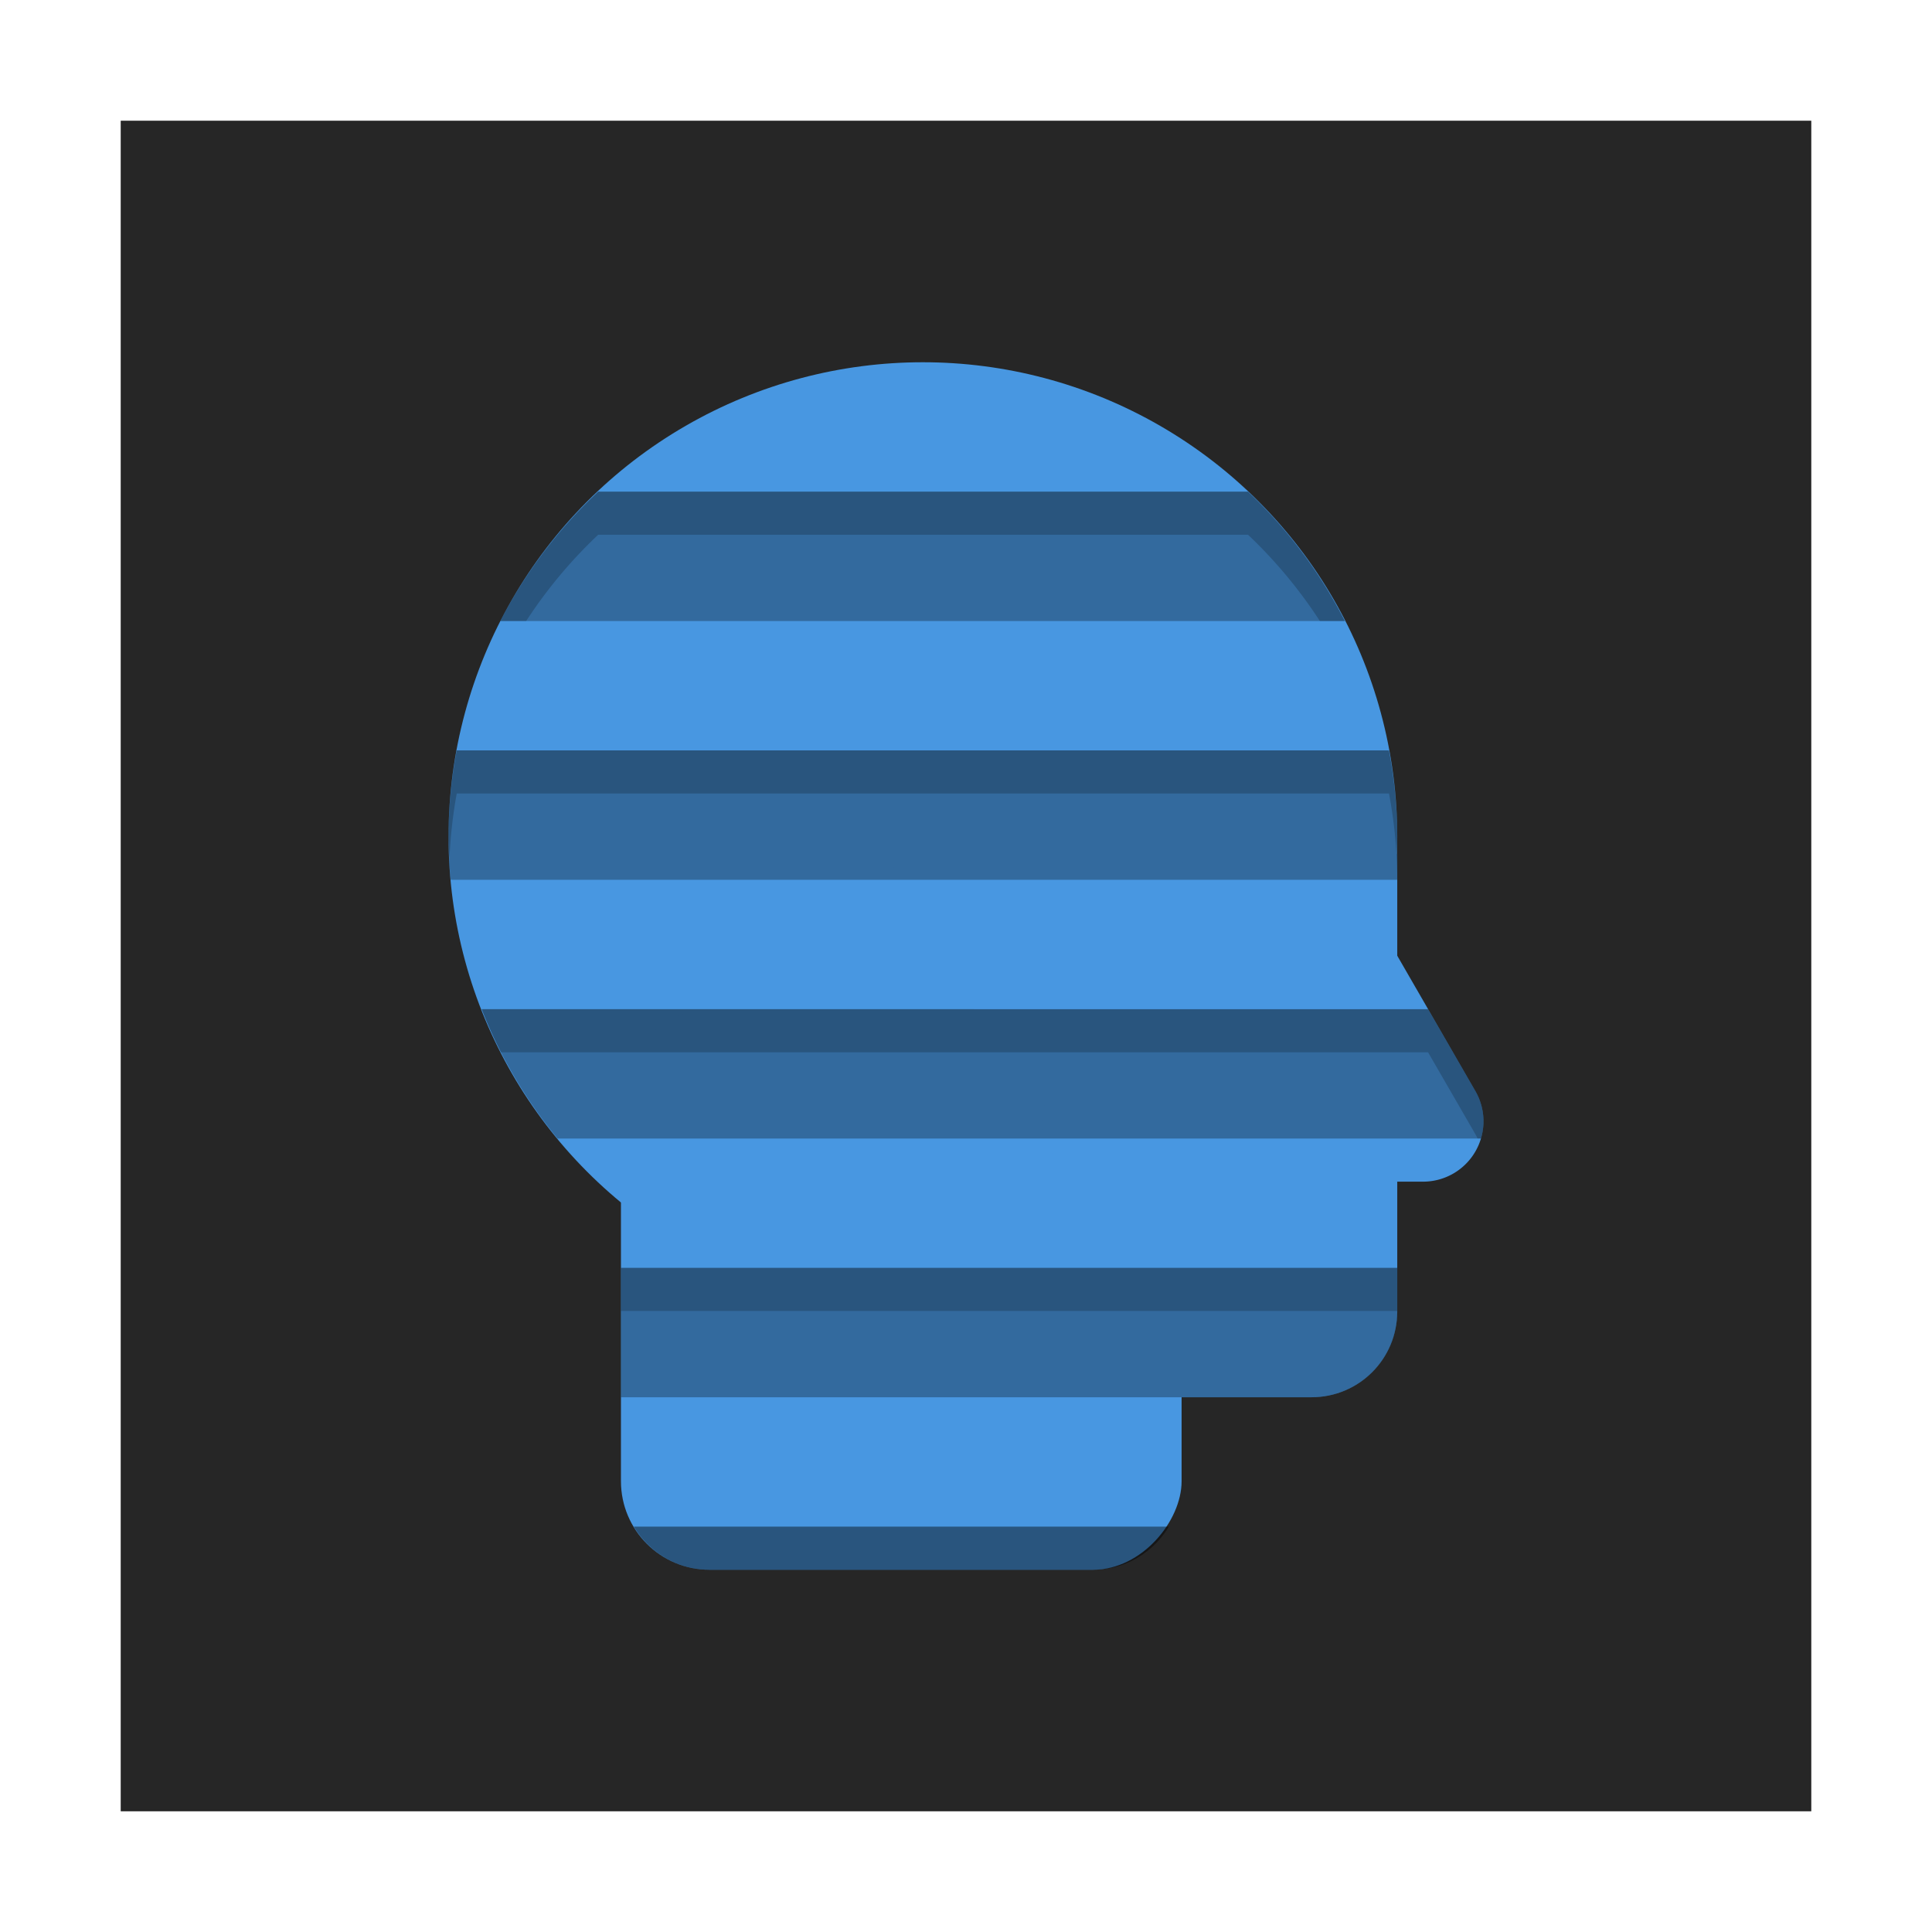 <?xml version="1.0" encoding="UTF-8" standalone="no"?>
<svg
   width="32"
   height="32"
   version="1.1"
   id="svg18"
   sodipodi:docname="appimagekit-invesalius.svg"
   inkscape:version="1.1.2 (0a00cf5339, 2022-02-04, custom)"
   xmlns:inkscape="http://www.inkscape.org/namespaces/inkscape"
   xmlns:sodipodi="http://sodipodi.sourceforge.net/DTD/sodipodi-0.dtd"
   xmlns="http://www.w3.org/2000/svg"
   xmlns:svg="http://www.w3.org/2000/svg">
  <defs
     id="defs22">
    <filter
       inkscape:collect="always"
       style="color-interpolation-filters:sRGB"
       id="filter2121"
       x="-0.075"
       y="-0.075"
       width="1.15"
       height="1.15">
      <feGaussianBlur
         inkscape:collect="always"
         stdDeviation="0.875"
         id="feGaussianBlur2123" />
    </filter>
  </defs>
  <sodipodi:namedview
     id="namedview20"
     pagecolor="#ffffff"
     bordercolor="#666666"
     borderopacity="1.0"
     inkscape:pageshadow="2"
     inkscape:pageopacity="0.0"
     inkscape:pagecheckerboard="0"
     showgrid="false"
     inkscape:zoom="13.609375"
     inkscape:cx="13.005741"
     inkscape:cy="16.312285"
     inkscape:window-width="1920"
     inkscape:window-height="1017"
     inkscape:window-x="0"
     inkscape:window-y="24"
     inkscape:window-maximized="1"
     inkscape:current-layer="svg18" />
  <rect
     style="fill:#000000;fill-opacity:1;stroke:none;stroke-width:1.411;filter:url(#filter2121);opacity:0.5"
     id="rect1021-3"
     width="28"
     height="28"
     x="2"
     y="2" />
  <rect
     style="opacity:1;fill:#262626;stroke:none;stroke-width:1.411;fill-opacity:1"
     id="rect1021"
     width="28"
     height="28"
     x="2"
     y="2" />
  <circle
     style="fill:#4897e1;stroke-width:0.714"
     cx="-15.286"
     cy="13.857"
     r="7.857"
     transform="scale(-1,1)"
     id="circle4" />
  <path
     style="fill:#4897e1;stroke-width:0.714"
     d="M 21.722,14.143 H 15.564 c -0.787,0 -1.421,0.634 -1.421,1.421 v 6.158 c 0,0.787 0.634,1.421 1.421,1.421 h 6.158 c 0.787,0 1.421,-0.634 1.421,-1.421 v -7.577 z"
     id="path6" />
  <rect
     style="fill:#4897e1;stroke-width:0.714"
     width="9.286"
     height="9.286"
     x="-19.571"
     y="16.714"
     rx="1.466"
     ry="1.466"
     transform="scale(-1,1)"
     id="rect8" />
  <path
     style="fill:#4897e1;stroke-width:0.714"
     d="m 20.974,12.981 a 1,1 0 0 1 0.812,0.499 l 1.326,2.296 1.325,2.296 a 1,1 0 0 1 -0.866,1.5 h -5.302 a 1,1 0 0 1 -0.866,-1.5 l 1.325,-2.296 1.326,-2.296 a 1,1 0 0 1 0.819,-0.499 1,1 0 0 1 0.1,0 z"
     id="path10" />
  <path
     style="opacity:0.3;stroke-width:0.714"
     d="M 9.908,8.143 A 7.857,7.857 0 0 0 8.288,10.286 H 22.275 A 7.857,7.857 0 0 0 20.671,8.143 Z m -2.344,4.286 a 7.857,7.857 0 0 0 -0.135,1.429 7.857,7.857 0 0 0 0.036,0.714 H 23.143 v -0.427 h -0.01 a 7.857,7.857 0 0 0 0.01,-0.287 7.857,7.857 0 0 0 -0.137,-1.429 z m 0.414,4.286 a 7.857,7.857 0 0 0 1.257,2.143 H 24.53 a 1,1 0 0 0 -0.092,-0.785 l -0.784,-1.357 z M 10.286,21 v 2.143 h 9.286 2.15 c 0.787,0 1.422,-0.634 1.422,-1.422 V 21 Z m 0.212,4.286 C 10.754,25.712 11.216,26 11.752,26 h 6.353 c 0.536,0 0.998,-0.288 1.254,-0.714 z"
     id="path14" />
  <path
     style="opacity:0.2;stroke-width:0.714"
     d="M 9.908,8.143 A 7.857,7.857 0 0 0 8.288,10.286 H 8.715 A 7.857,7.857 0 0 1 9.908,8.857 H 20.671 a 7.857,7.857 0 0 1 1.19,1.429 h 0.414 A 7.857,7.857 0 0 0 20.671,8.143 Z m -2.344,4.286 a 7.857,7.857 0 0 0 -0.135,1.429 7.857,7.857 0 0 0 0.017,0.336 7.857,7.857 0 0 1 0.119,-1.051 H 23.006 a 7.857,7.857 0 0 1 0.137,1.429 v -0.427 h -0.01 a 7.857,7.857 0 0 0 0.01,-0.287 7.857,7.857 0 0 0 -0.137,-1.429 z m 0.414,4.286 a 7.857,7.857 0 0 0 0.319,0.714 H 23.653 l 0.784,1.357 a 1,1 0 0 1 0.036,0.071 h 0.056 a 1,1 0 0 0 -0.092,-0.785 l -0.784,-1.357 z M 10.286,21 v 0.714 H 23.143 V 21 Z m 0.212,4.286 C 10.754,25.712 11.216,26 11.752,26 h 6.353 c 0.536,0 0.998,-0.288 1.254,-0.714 z"
     id="path16" />
</svg>
